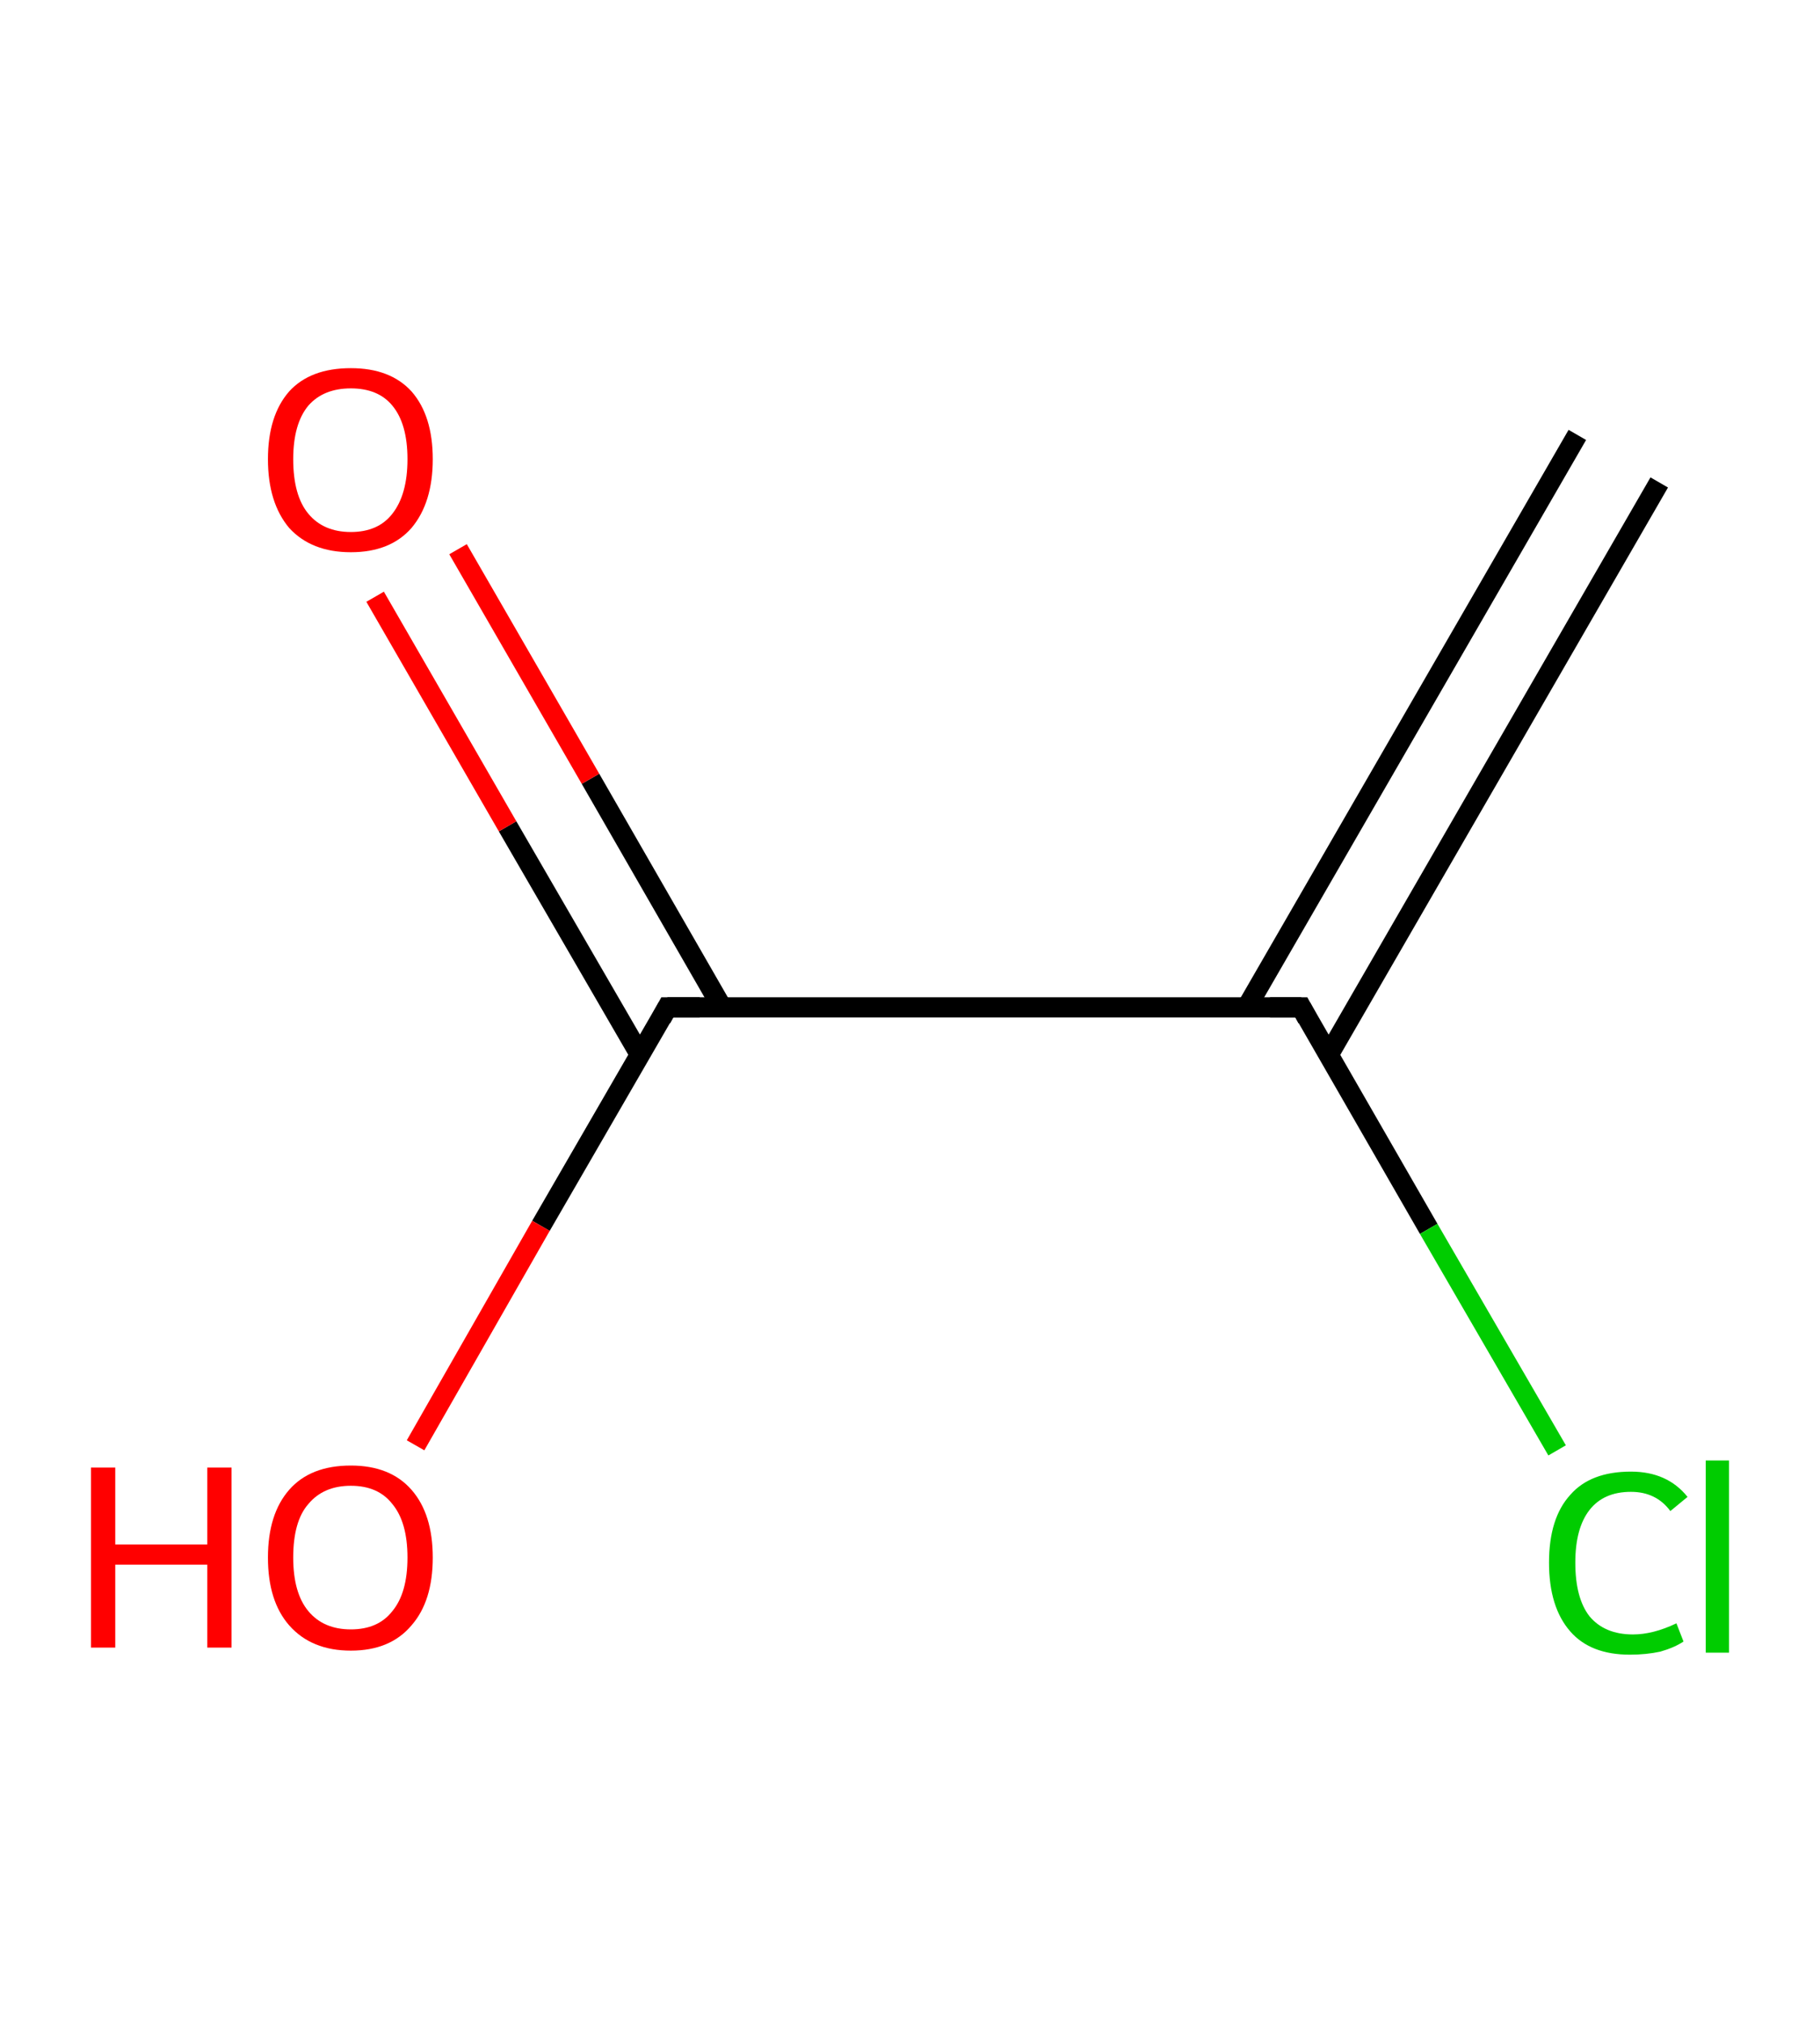<?xml version='1.0' encoding='ASCII' standalone='yes'?>
<svg xmlns="http://www.w3.org/2000/svg" xmlns:rdkit="http://www.rdkit.org/xml" xmlns:xlink="http://www.w3.org/1999/xlink" version="1.1" baseProfile="full" xml:space="preserve" width="180px" height="200px" viewBox="0 0 180 200">
<!-- END OF HEADER -->
<rect style="opacity:1.0;fill:#FFFFFF;stroke:none" width="180.0" height="200.0" x="0.0" y="0.0"> </rect>
<path class="bond-0 atom-0 atom-1" d="M 164.1,47.7 L 131.4,104.3" style="fill:none;fill-rule:evenodd;stroke:#000000;stroke-width:2.0px;stroke-linecap:butt;stroke-linejoin:miter;stroke-opacity:1"/>
<path class="bond-0 atom-0 atom-1" d="M 156.0,43.0 L 123.3,99.6" style="fill:none;fill-rule:evenodd;stroke:#000000;stroke-width:2.0px;stroke-linecap:butt;stroke-linejoin:miter;stroke-opacity:1"/>
<path class="bond-1 atom-1 atom-2" d="M 128.7,99.6 L 141.3,121.5" style="fill:none;fill-rule:evenodd;stroke:#000000;stroke-width:2.0px;stroke-linecap:butt;stroke-linejoin:miter;stroke-opacity:1"/>
<path class="bond-1 atom-1 atom-2" d="M 141.3,121.5 L 154.0,143.4" style="fill:none;fill-rule:evenodd;stroke:#00CC00;stroke-width:2.0px;stroke-linecap:butt;stroke-linejoin:miter;stroke-opacity:1"/>
<path class="bond-2 atom-1 atom-3" d="M 128.7,99.6 L 66.0,99.6" style="fill:none;fill-rule:evenodd;stroke:#000000;stroke-width:2.0px;stroke-linecap:butt;stroke-linejoin:miter;stroke-opacity:1"/>
<path class="bond-3 atom-3 atom-4" d="M 71.4,99.6 L 58.4,77.0" style="fill:none;fill-rule:evenodd;stroke:#000000;stroke-width:2.0px;stroke-linecap:butt;stroke-linejoin:miter;stroke-opacity:1"/>
<path class="bond-3 atom-3 atom-4" d="M 58.4,77.0 L 45.3,54.3" style="fill:none;fill-rule:evenodd;stroke:#FF0000;stroke-width:2.0px;stroke-linecap:butt;stroke-linejoin:miter;stroke-opacity:1"/>
<path class="bond-3 atom-3 atom-4" d="M 63.3,104.3 L 50.2,81.7" style="fill:none;fill-rule:evenodd;stroke:#000000;stroke-width:2.0px;stroke-linecap:butt;stroke-linejoin:miter;stroke-opacity:1"/>
<path class="bond-3 atom-3 atom-4" d="M 50.2,81.7 L 37.1,59.0" style="fill:none;fill-rule:evenodd;stroke:#FF0000;stroke-width:2.0px;stroke-linecap:butt;stroke-linejoin:miter;stroke-opacity:1"/>
<path class="bond-4 atom-3 atom-5" d="M 66.0,99.6 L 53.5,121.2" style="fill:none;fill-rule:evenodd;stroke:#000000;stroke-width:2.0px;stroke-linecap:butt;stroke-linejoin:miter;stroke-opacity:1"/>
<path class="bond-4 atom-3 atom-5" d="M 53.5,121.2 L 41.1,142.9" style="fill:none;fill-rule:evenodd;stroke:#FF0000;stroke-width:2.0px;stroke-linecap:butt;stroke-linejoin:miter;stroke-opacity:1"/>
<path d="M 129.3,100.7 L 128.7,99.6 L 125.6,99.6" style="fill:none;stroke:#000000;stroke-width:2.0px;stroke-linecap:butt;stroke-linejoin:miter;stroke-opacity:1;"/>
<path d="M 69.2,99.6 L 66.0,99.6 L 65.4,100.7" style="fill:none;stroke:#000000;stroke-width:2.0px;stroke-linecap:butt;stroke-linejoin:miter;stroke-opacity:1;"/>
<path class="atom-2" d="M 153.2 154.5 Q 153.2 150.1, 155.3 147.8 Q 157.3 145.5, 161.3 145.5 Q 164.9 145.5, 166.9 148.0 L 165.2 149.4 Q 163.8 147.5, 161.3 147.5 Q 158.6 147.5, 157.2 149.3 Q 155.8 151.1, 155.8 154.5 Q 155.8 158.0, 157.2 159.8 Q 158.7 161.6, 161.5 161.6 Q 163.5 161.6, 165.8 160.5 L 166.5 162.3 Q 165.6 162.9, 164.2 163.3 Q 162.8 163.6, 161.2 163.6 Q 157.3 163.6, 155.3 161.3 Q 153.2 158.9, 153.2 154.5 " fill="#00CC00"/>
<path class="atom-2" d="M 168.7 144.4 L 171.0 144.4 L 171.0 163.4 L 168.7 163.4 L 168.7 144.4 " fill="#00CC00"/>
<path class="atom-4" d="M 26.5 45.4 Q 26.5 41.1, 28.6 38.7 Q 30.7 36.4, 34.7 36.4 Q 38.6 36.4, 40.7 38.7 Q 42.8 41.1, 42.8 45.4 Q 42.8 49.7, 40.7 52.2 Q 38.6 54.6, 34.7 54.6 Q 30.8 54.6, 28.6 52.2 Q 26.5 49.7, 26.5 45.4 M 34.7 52.6 Q 37.4 52.6, 38.8 50.8 Q 40.3 48.9, 40.3 45.4 Q 40.3 41.9, 38.8 40.1 Q 37.4 38.4, 34.7 38.4 Q 32.0 38.4, 30.5 40.1 Q 29.0 41.9, 29.0 45.4 Q 29.0 49.0, 30.5 50.8 Q 32.0 52.6, 34.7 52.6 " fill="#FF0000"/>
<path class="atom-5" d="M 9.0 145.1 L 11.4 145.1 L 11.4 152.7 L 20.5 152.7 L 20.5 145.1 L 22.9 145.1 L 22.9 162.9 L 20.5 162.9 L 20.5 154.7 L 11.4 154.7 L 11.4 162.9 L 9.0 162.9 L 9.0 145.1 " fill="#FF0000"/>
<path class="atom-5" d="M 26.5 154.0 Q 26.5 149.7, 28.6 147.3 Q 30.7 144.9, 34.7 144.9 Q 38.6 144.9, 40.7 147.3 Q 42.8 149.7, 42.8 154.0 Q 42.8 158.3, 40.7 160.7 Q 38.6 163.2, 34.7 163.2 Q 30.8 163.2, 28.6 160.7 Q 26.5 158.3, 26.5 154.0 M 34.7 161.1 Q 37.4 161.1, 38.8 159.3 Q 40.3 157.5, 40.3 154.0 Q 40.3 150.5, 38.8 148.7 Q 37.4 146.9, 34.7 146.9 Q 32.0 146.9, 30.5 148.7 Q 29.0 150.4, 29.0 154.0 Q 29.0 157.5, 30.5 159.3 Q 32.0 161.1, 34.7 161.1 " fill="#FF0000"/>
</svg>
